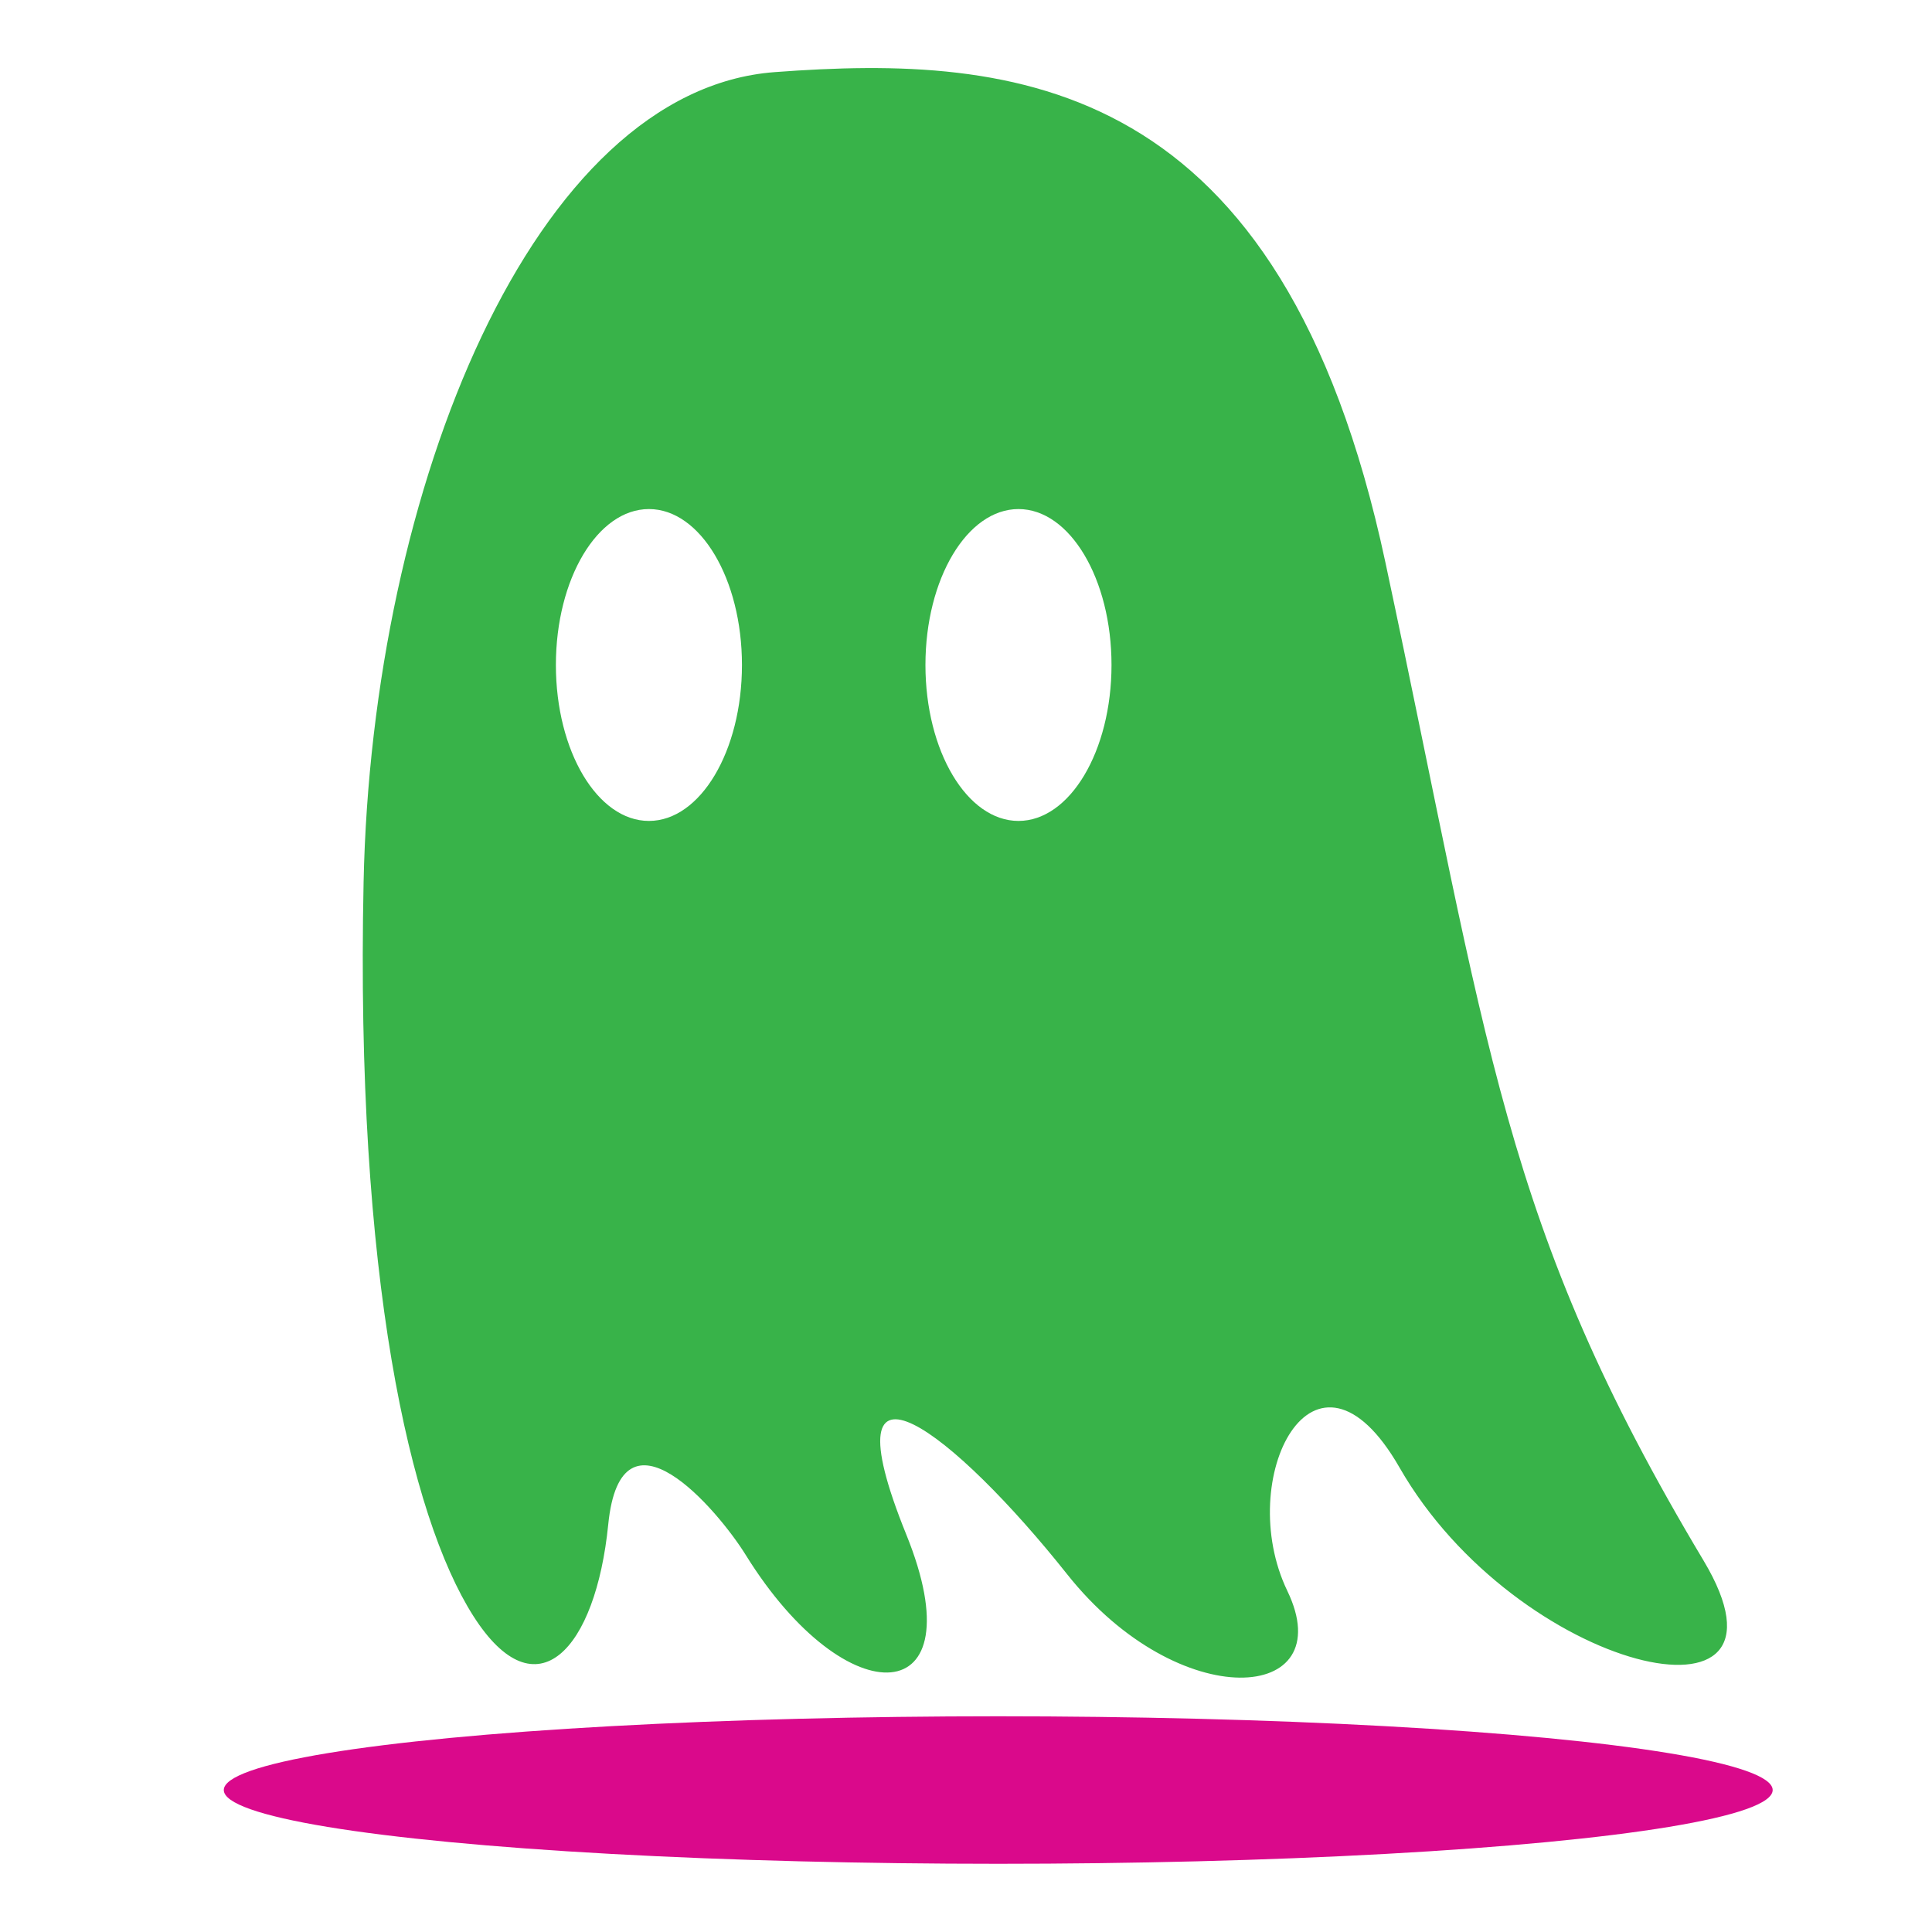 <?xml version="1.0" encoding="utf-8"?>
<!-- Generator: Adobe Illustrator 16.0.0, SVG Export Plug-In . SVG Version: 6.00 Build 0)  -->
<!DOCTYPE svg PUBLIC "-//W3C//DTD SVG 1.1//EN" "http://www.w3.org/Graphics/SVG/1.1/DTD/svg11.dtd">
<svg version="1.1" id="Calque_2" xmlns="http://www.w3.org/2000/svg" xmlns:xlink="http://www.w3.org/1999/xlink" x="0px" y="0px"
	 width="299.99px" height="299.99px" viewBox="0 0 299.99 299.99" enable-background="new 0 0 299.99 299.99" xml:space="preserve">
<ellipse fill="#DA098B" cx="155" cy="277.947" rx="120.25" ry="11.452"/>
<path stroke="#000000" stroke-width="7" stroke-miterlimit="10" d="M114.995,174.745"/>
<path fill="#38B349" d="M264.511,242.302c-31.387-52.454-33.275-79.544-49.398-155c-16.124-75.458-57.356-78.898-94.807-76.104
	c-37.451,2.794-62.559,64.494-63.849,125.763c-1.29,61.27,7.182,98.462,17.026,113.939c9.846,15.478,19.026,5.159,20.961-14.188
	c1.993-19.936,17.02-2.246,21.347,4.729c15.737,25.369,36.053,24.294,24.941-3.146c-12.905-31.868,7.563-15.771,24.977,6.155
	c17.414,21.929,42.566,19.995,34.184,2.581c-8.386-17.413,4.191-42.244,17.42-19.154
	C235.479,259.575,281.35,270.442,264.511,242.302z M100.76,127.47c-7.979,0-14.445-10.84-14.445-24.213s6.467-24.213,14.445-24.213
	s14.447,10.84,14.447,24.213S108.738,127.47,100.76,127.47z M158.143,127.47c-7.979,0-14.446-10.84-14.446-24.213
	s6.468-24.213,14.446-24.213s14.446,10.84,14.446,24.213S166.122,127.47,158.143,127.47z"/>
</svg>
